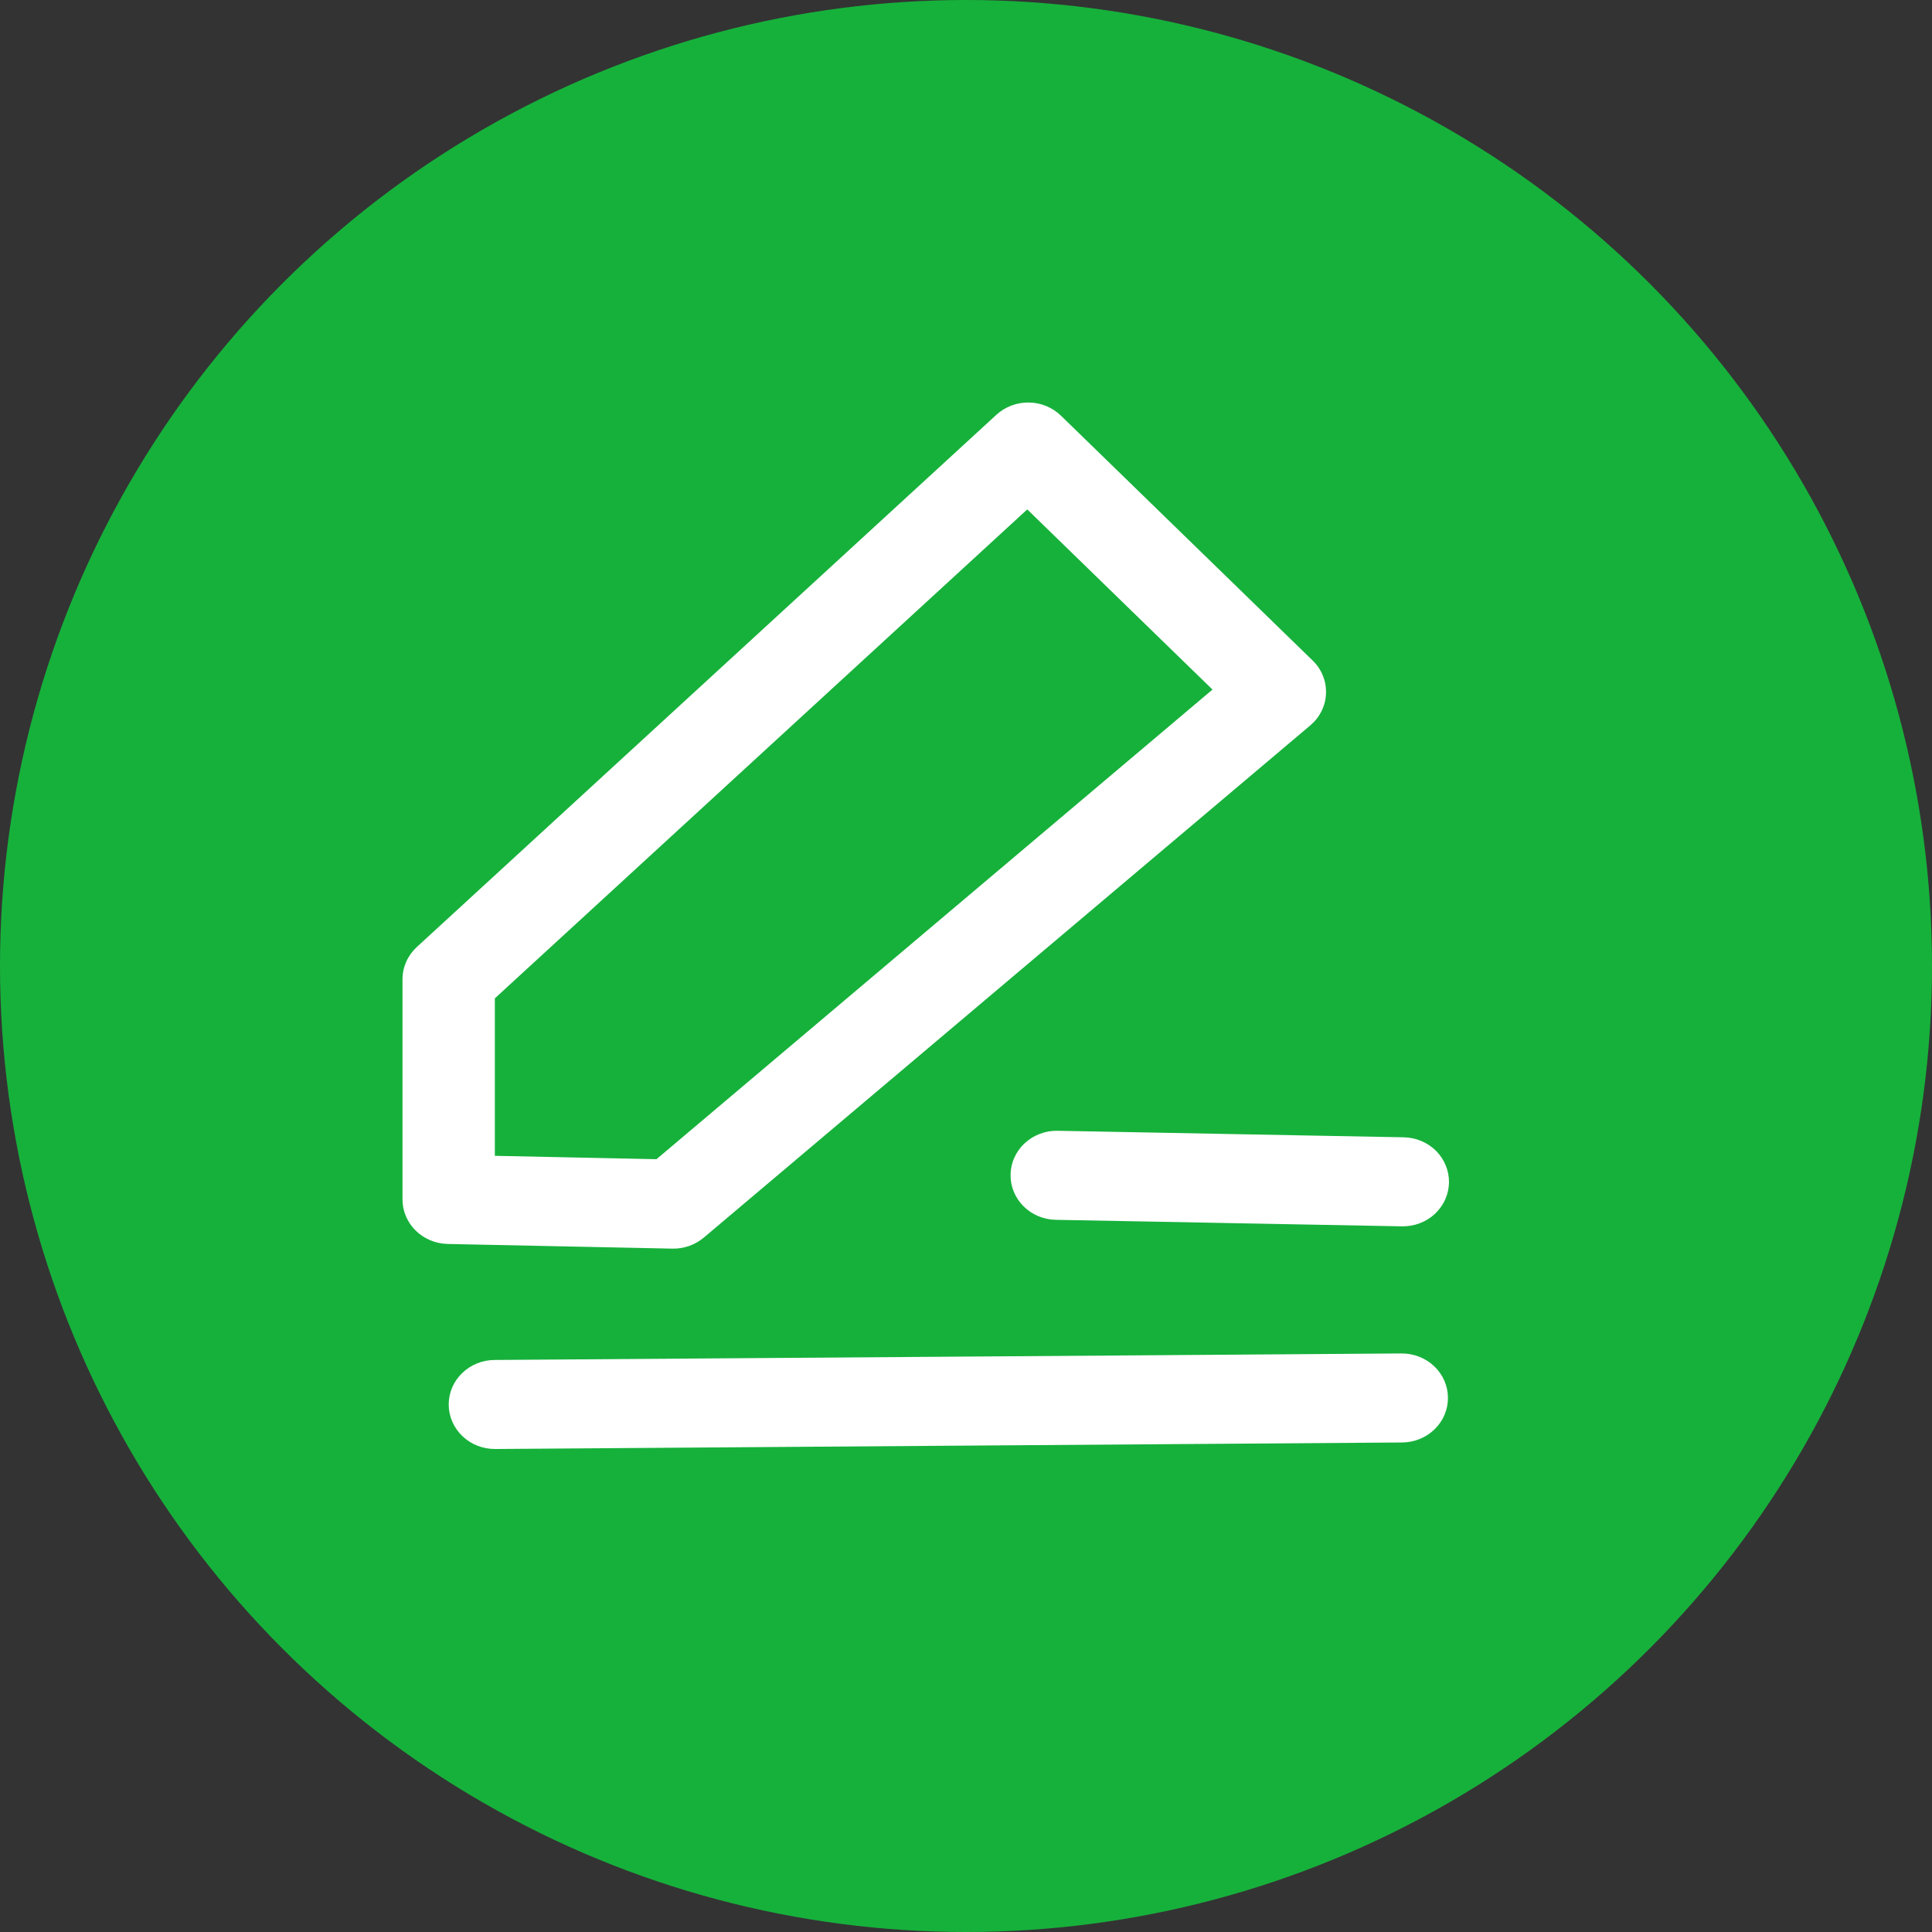 <svg width="24" height="24" viewBox="0 0 24 24" fill="none" xmlns="http://www.w3.org/2000/svg">
<rect x="0" y="0" width="24" height="24" fill="#333333" stroke="none"/>
<g id="Frame 3363" clip-path="url(#clip0_936_3133)">
<circle id="Ellipse 3834" cx="12" cy="12" r="12" fill="#16B13B"/>
<path id="Vector" d="M12.377 5.153C12.486 5.053 12.631 4.998 12.781 5C12.931 5.002 13.074 5.061 13.18 5.164L16.306 8.205C16.361 8.258 16.405 8.322 16.433 8.393C16.462 8.463 16.475 8.538 16.472 8.614C16.47 8.689 16.451 8.763 16.417 8.832C16.384 8.9 16.336 8.961 16.277 9.011L8.744 15.373C8.636 15.464 8.497 15.514 8.354 15.511L5.562 15.453C5.412 15.45 5.269 15.39 5.164 15.287C5.059 15.184 5 15.045 5 14.9V12.165C5 12.09 5.016 12.016 5.046 11.947C5.077 11.878 5.122 11.816 5.178 11.764L12.377 5.153ZM13.138 14.047L17.437 14.128C17.513 14.129 17.587 14.145 17.656 14.174C17.725 14.203 17.788 14.245 17.84 14.297C17.892 14.35 17.933 14.412 17.96 14.479C17.988 14.547 18.001 14.619 18 14.692C17.998 14.764 17.982 14.836 17.952 14.902C17.922 14.969 17.878 15.029 17.824 15.08C17.77 15.13 17.706 15.17 17.635 15.196C17.565 15.223 17.49 15.235 17.415 15.234L13.116 15.153C13.04 15.152 12.966 15.136 12.897 15.107C12.828 15.078 12.766 15.036 12.713 14.983C12.661 14.931 12.62 14.869 12.593 14.802C12.565 14.734 12.552 14.662 12.554 14.589C12.555 14.516 12.571 14.445 12.602 14.378C12.632 14.312 12.675 14.251 12.73 14.201C12.784 14.151 12.848 14.111 12.918 14.085C12.988 14.058 13.063 14.045 13.139 14.047H13.138ZM12.761 6.328L6.147 12.402V14.358L8.155 14.4L15.062 8.566L12.761 6.328ZM17.409 16.813C17.561 16.812 17.708 16.869 17.816 16.972C17.925 17.075 17.986 17.215 17.987 17.362C17.988 17.509 17.929 17.65 17.822 17.754C17.715 17.859 17.57 17.918 17.418 17.919L6.152 18C6 18.001 5.853 17.944 5.745 17.841C5.637 17.738 5.575 17.598 5.574 17.451C5.573 17.304 5.632 17.163 5.739 17.059C5.846 16.954 5.991 16.895 6.143 16.894L17.409 16.813Z" fill="white"/>
</g>
<defs>
<clipPath id="clip0_936_3133">
<rect width="24" height="24" fill="white"/>
</clipPath>
</defs>
</svg>
